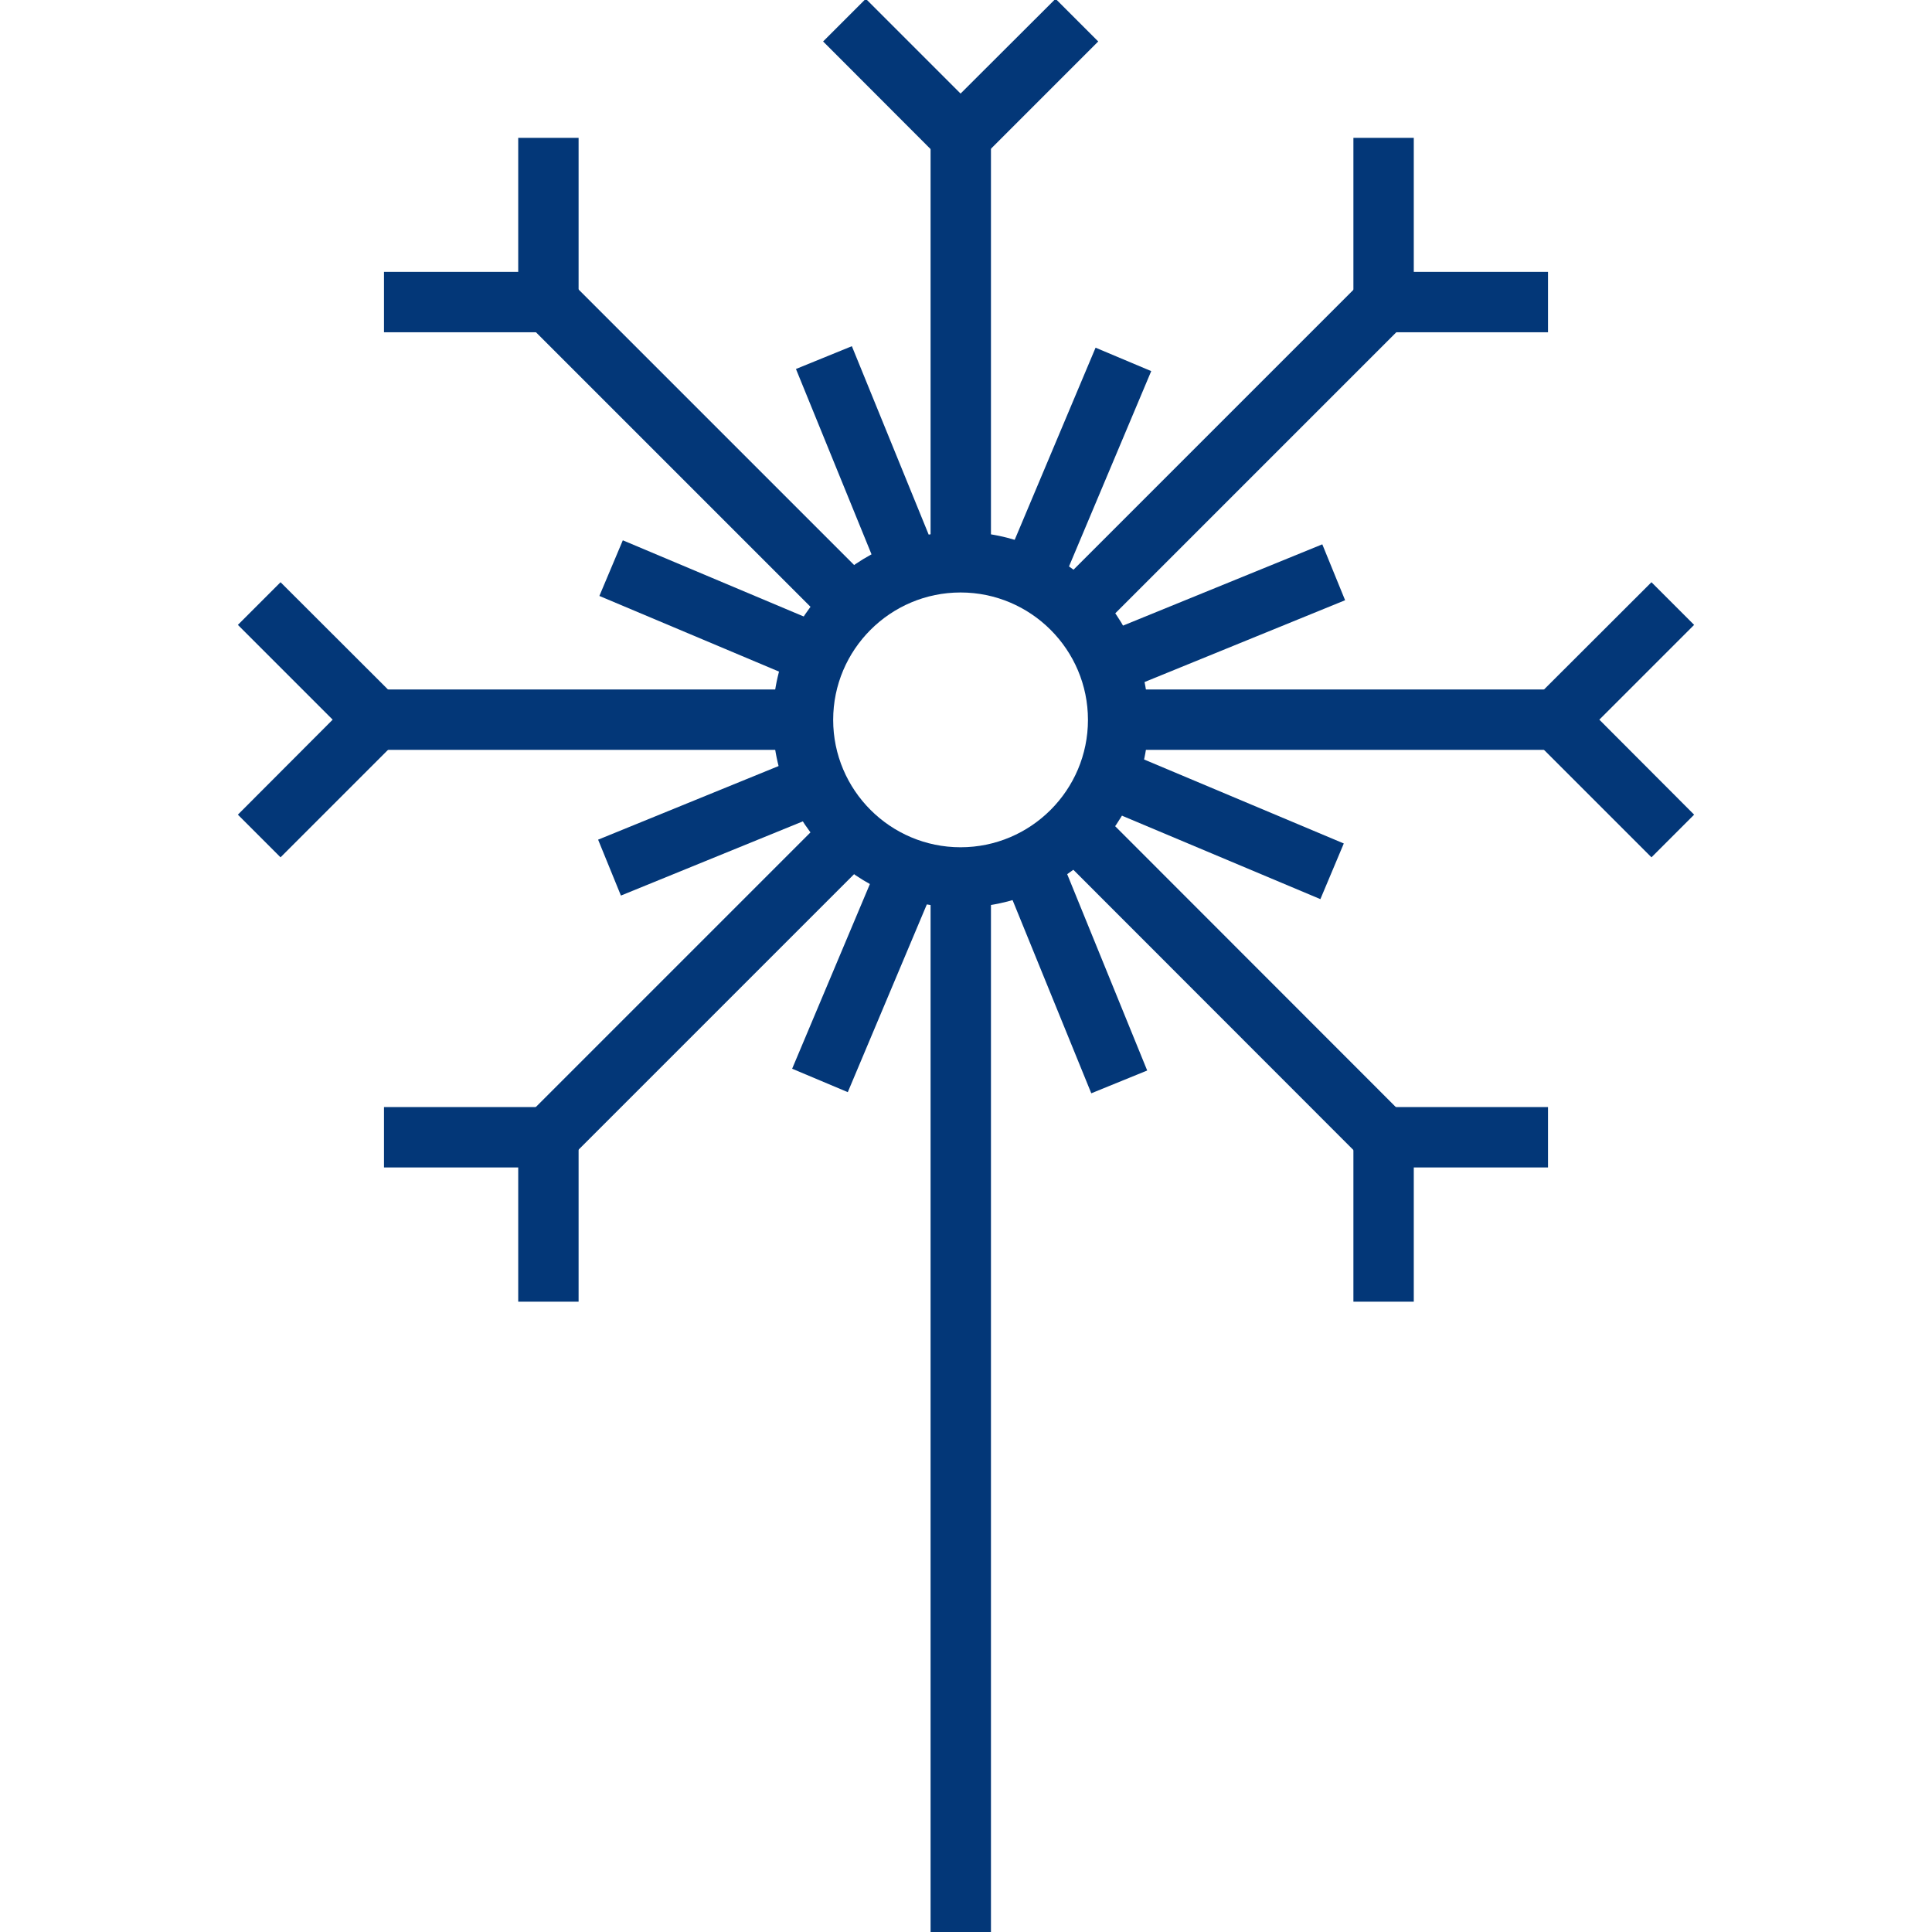 <?xml version="1.0" encoding="UTF-8"?>
<svg id="Layer_1" data-name="Layer 1" xmlns="http://www.w3.org/2000/svg" viewBox="0 0 96 96">
  <defs>
    <style>
      .cls-1 {
        fill: #033778;
      }
    </style>
  </defs>
  <path class="cls-1" d="M47.73,45.09c-5.14,0-9.33-4.18-9.33-9.33s4.18-9.33,9.33-9.33,9.33,4.18,9.33,9.33-4.18,9.33-9.33,9.33ZM47.73,29.44c-3.49,0-6.33,2.84-6.33,6.33s2.84,6.33,6.33,6.33,6.33-2.84,6.33-6.33-2.84-6.33-6.33-6.33Z"/>
  <rect class="cls-1" x="46.24" y="43.59" width="3" height="52.41"/>
  <rect class="cls-1" x="46.24" y="7.14" width="3" height="20.8"/>
  <rect class="cls-1" x="55.55" y="34.26" width="21.26" height="3"/>
  <rect class="cls-1" x="18.66" y="34.26" width="21.25" height="3"/>
  <polygon class="cls-1" points="47.73 8.9 40.9 2.06 43.02 -.06 47.73 4.65 52.45 -.06 54.57 2.06 47.73 8.9"/>
  <polygon class="cls-1" points="13.94 42.6 11.82 40.48 16.53 35.76 11.82 31.05 13.94 28.93 20.78 35.76 13.94 42.6"/>
  <polygon class="cls-1" points="82.06 42.6 75.22 35.76 82.06 28.93 84.18 31.05 79.47 35.76 84.18 40.48 82.06 42.6"/>
  <rect class="cls-1" x="50.29" y="21.39" width="21.18" height="3" transform="translate(1.65 49.75) rotate(-45)"/>
  <rect class="cls-1" x="24.12" y="47.47" width="21.34" height="3" transform="translate(-24.44 38.94) rotate(-45)"/>
  <polygon class="cls-1" points="28.75 64.68 25.75 64.68 25.75 58.01 19.08 58.01 19.08 55.01 28.75 55.01 28.75 64.68"/>
  <polygon class="cls-1" points="76.92 16.51 67.25 16.51 67.25 6.85 70.25 6.85 70.25 13.51 76.92 13.51 76.92 16.51"/>
  <rect class="cls-1" x="33.49" y="12.35" width="3" height="20.8" transform="translate(-5.84 31.4) rotate(-45)"/>
  <rect class="cls-1" x="59.57" y="37.98" width="3" height="21.72" transform="translate(-16.65 57.46) rotate(-44.98)"/>
  <polygon class="cls-1" points="70.25 64.68 67.25 64.68 67.25 55.01 76.92 55.01 76.92 58.01 70.25 58.01 70.25 64.68"/>
  <polygon class="cls-1" points="28.75 16.51 19.08 16.51 19.08 13.51 25.75 13.51 25.75 6.85 28.75 6.85 28.75 16.51"/>
  <rect class="cls-1" x="59.11" y="34.9" width="3" height="12.11" transform="translate(-.64 80.94) rotate(-67.19)"/>
  <rect class="cls-1" x="33.98" y="24.83" width="3" height="11.1" transform="translate(-6.29 51.29) rotate(-67.16)"/>
  <rect class="cls-1" x="54.61" y="29.22" width="12.11" height="3" transform="translate(-7.11 25.19) rotate(-22.19)"/>
  <rect class="cls-1" x="29.87" y="39.51" width="11.1" height="3" transform="translate(-12.86 16.42) rotate(-22.19)"/>
  <rect class="cls-1" x="47.41" y="21.94" width="12.12" height="3" transform="translate(11.12 63.63) rotate(-67.17)"/>
  <rect class="cls-1" x="37.34" y="47.06" width="11.1" height="3" transform="translate(-18.5 69.26) rotate(-67.17)"/>
  <rect class="cls-1" x="41.73" y="17.32" width="3" height="12.11" transform="translate(-5.63 18.05) rotate(-22.18)"/>
  <rect class="cls-1" x="52.02" y="43.07" width="3" height="11.1" transform="translate(-14.39 23.79) rotate(-22.17)"/>
</svg>